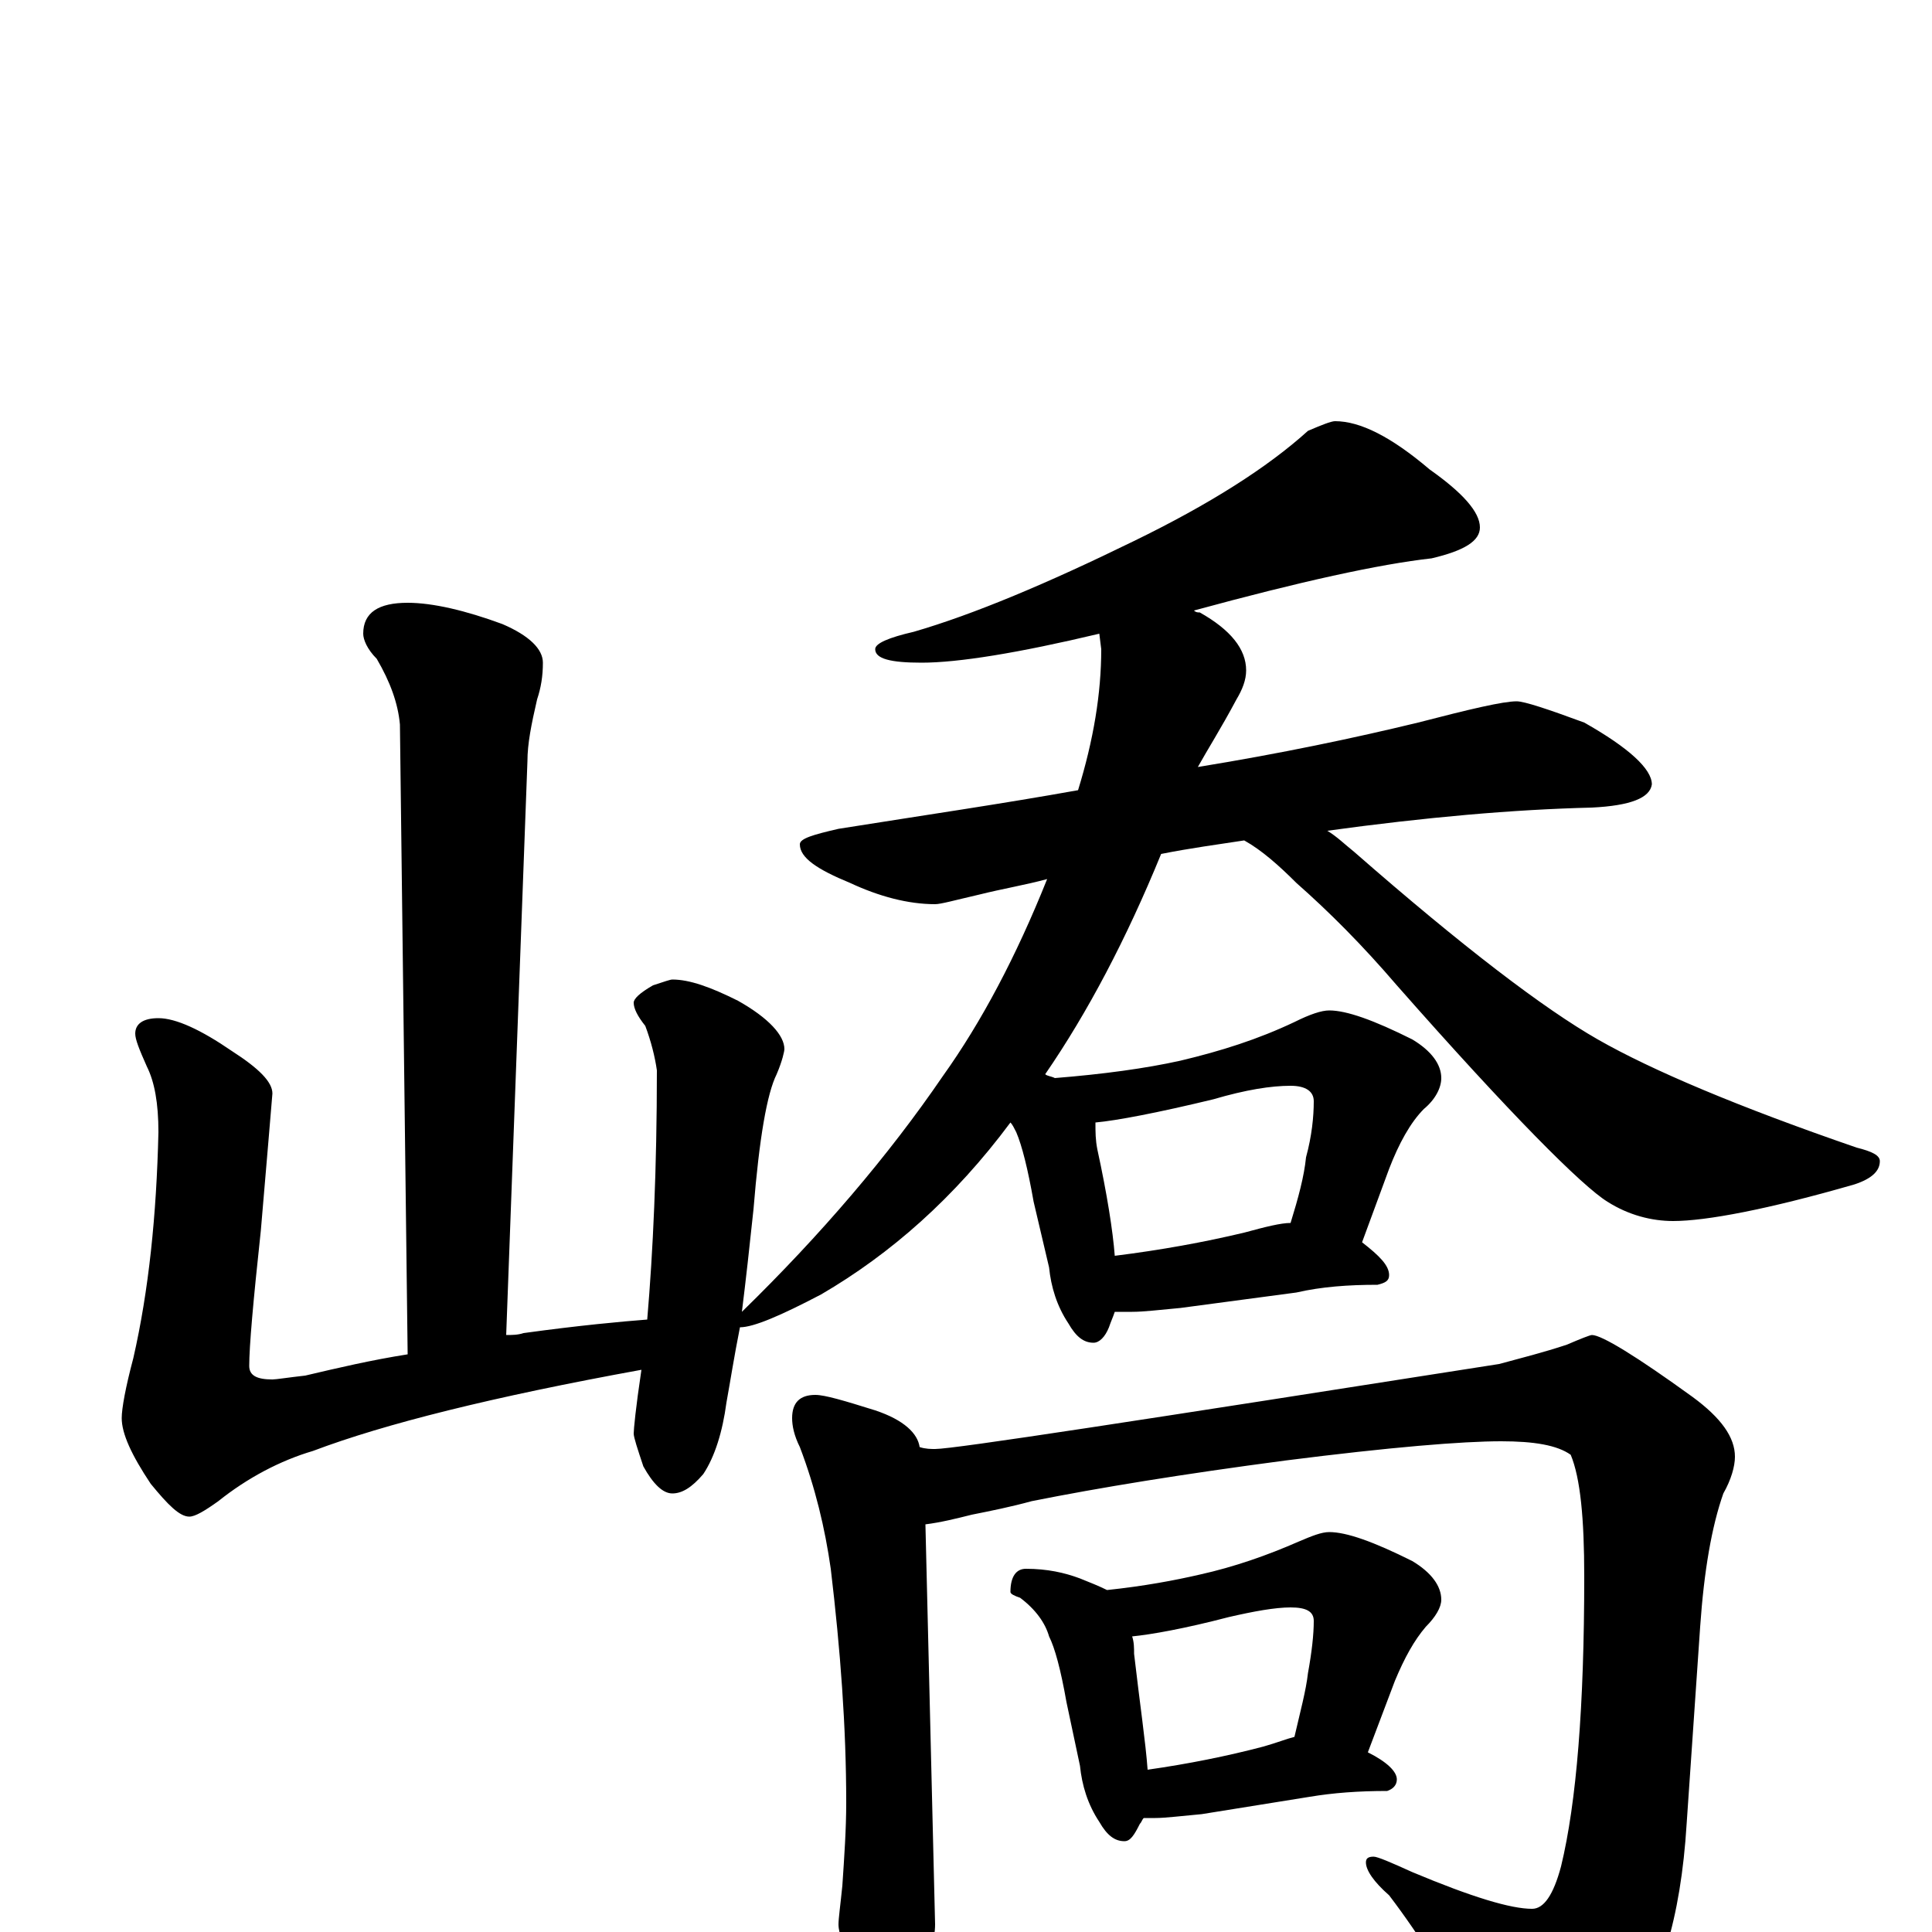 <?xml version="1.0" encoding="utf-8" ?>
<!DOCTYPE svg PUBLIC "-//W3C//DTD SVG 1.1//EN" "http://www.w3.org/Graphics/SVG/1.1/DTD/svg11.dtd">
<svg version="1.1" id="Layer_1" xmlns="http://www.w3.org/2000/svg" xmlns:xlink="http://www.w3.org/1999/xlink" x="0px" y="145px" width="1000px" height="1000px" viewBox="0 0 1000 1000" enable-background="new 0 0 1000 1000" xml:space="preserve">
<g id="Layer_1">
<path id="glyph" transform="matrix(1 0 0 -1 0 1000)" d="M211,688C224,688 241,684 260,677C274,671 281,664 281,657C281,650 280,644 278,638C275,625 273,615 273,606l-11,-297C265,309 268,309 271,310C300,314 322,316 335,317C338,352 340,395 340,446C339,453 337,461 334,469C330,474 328,478 328,481C328,483 331,486 338,490C344,492 347,493 348,493C357,493 368,489 382,482C398,473 406,464 406,457C406,456 405,451 402,444C397,434 393,411 390,374C388,355 386,337 384,321C425,361 460,402 488,443C508,471 526,505 542,545C531,542 519,540 507,537C494,534 487,532 484,532C470,532 455,536 440,543C423,550 414,556 414,563C414,566 421,568 434,571C478,578 519,584 558,591C566,617 570,641 570,664l-1,8C527,662 496,657 477,657C461,657 453,659 453,664C453,667 460,670 473,673C504,682 542,698 587,720C626,739 656,758 677,777C684,780 689,782 691,782C704,782 720,774 740,757C757,745 766,735 766,727C766,720 758,715 741,711C714,708 673,699 618,684C619,683 620,683 621,683C637,674 645,664 645,653C645,648 643,643 640,638C632,623 625,612 620,603C663,610 701,618 734,626C761,633 778,637 785,637C789,637 801,633 820,626C843,613 855,602 855,594C854,587 844,583 824,582C783,581 738,577 687,570C692,567 696,563 701,559C757,510 799,478 827,462C855,446 900,427 961,406C969,404 973,402 973,399C973,394 969,390 960,387C915,374 883,368 866,368C855,368 843,371 832,378C819,386 782,423 723,490C705,511 688,528 671,543C662,552 653,560 644,565C631,563 616,561 601,558C583,514 563,476 541,444C542,443 544,443 546,442C571,444 593,447 611,451C632,456 651,462 670,471C678,475 684,477 688,477C697,477 711,472 731,462C741,456 746,449 746,442C746,437 743,431 737,426C730,419 724,408 719,395l-14,-38C714,350 719,345 719,340C719,337 717,336 713,335C698,335 684,334 671,331l-60,-8C600,322 592,321 586,321C583,321 580,321 577,321C576,318 575,316 574,313C572,308 569,305 566,305C561,305 557,308 553,315C547,324 544,334 543,344l-8,34C532,395 529,407 526,414C525,416 524,418 523,419C494,380 461,351 425,330C404,319 390,313 383,313C380,298 378,285 376,274C374,259 370,246 364,237C358,230 353,227 348,227C343,227 338,232 333,241C330,250 328,256 328,258C328,260 329,271 332,291C255,277 199,263 162,249C145,244 128,235 113,223C106,218 101,215 98,215C93,215 87,221 78,232C68,247 63,258 63,266C63,271 65,282 69,297C77,332 81,371 82,414C82,429 80,440 76,448C72,457 70,462 70,465C70,470 74,473 82,473C91,473 104,467 120,456C134,447 141,440 141,434C140,422 138,398 135,363C131,326 129,303 129,293C129,288 133,286 141,286C143,286 149,287 158,288C175,292 192,296 211,299l-4,326C206,636 202,647 195,659C190,664 188,669 188,672C188,683 196,688 211,688M577,350C601,353 623,357 644,362C655,365 663,367 668,367C672,380 675,391 676,401C679,412 680,422 680,430C680,435 676,438 668,438C658,438 645,436 628,431C599,424 578,420 567,419C567,414 567,410 568,405C573,382 576,363 577,350M422,278C427,278 437,275 453,270C468,265 475,258 476,251C479,250 482,250 484,250C494,250 591,265 776,294C787,297 799,300 811,304C818,307 823,309 824,309C829,309 847,298 876,277C891,266 898,256 898,246C898,241 896,234 892,227C886,210 882,187 880,158l-7,-102C870,7 859,-29 840,-52C823,-72 809,-82 797,-82C786,-82 778,-76 771,-63C752,-29 735,-2 719,19C711,26 707,32 707,36C707,38 708,39 711,39C713,39 720,36 731,31C762,18 782,12 793,12C799,12 804,19 808,34C816,67 820,117 820,184C820,214 818,235 813,247C806,252 794,254 777,254C757,254 720,251 665,244C612,237 569,230 534,223C523,220 513,218 503,216C495,214 487,212 479,211l5,-207C484,-4 481,-14 475,-25C472,-34 467,-39 461,-39C456,-39 450,-32 443,-19C437,-9 434,-1 434,4C434,7 435,14 436,24C437,39 438,53 438,67C438,106 435,146 430,188C427,209 422,230 414,251C411,257 410,262 410,266C410,274 414,278 422,278M531,188C542,188 551,186 559,183C564,181 569,179 573,177C592,179 608,182 621,185C639,189 656,195 672,202C679,205 684,207 688,207C697,207 711,202 731,192C741,186 746,179 746,172C746,168 743,163 738,158C732,151 727,142 722,130l-14,-37C718,88 723,83 723,79C723,76 721,74 718,73C703,73 690,72 678,70l-56,-9C611,60 603,59 598,59C595,59 593,59 592,59C591,58 591,57 590,56C587,50 585,47 582,47C577,47 573,50 569,57C563,66 560,76 559,86l-7,33C549,136 546,147 543,153C541,160 536,167 528,173C525,174 523,175 523,176C523,184 526,188 531,188M594,84C615,87 635,91 654,96C661,98 666,100 670,101C673,114 676,125 677,134C679,145 680,154 680,161C680,166 676,168 668,168C660,168 649,166 636,163C613,157 596,154 586,153C587,150 587,147 587,144C590,118 593,98 594,84z"/>
</g>
</svg>
